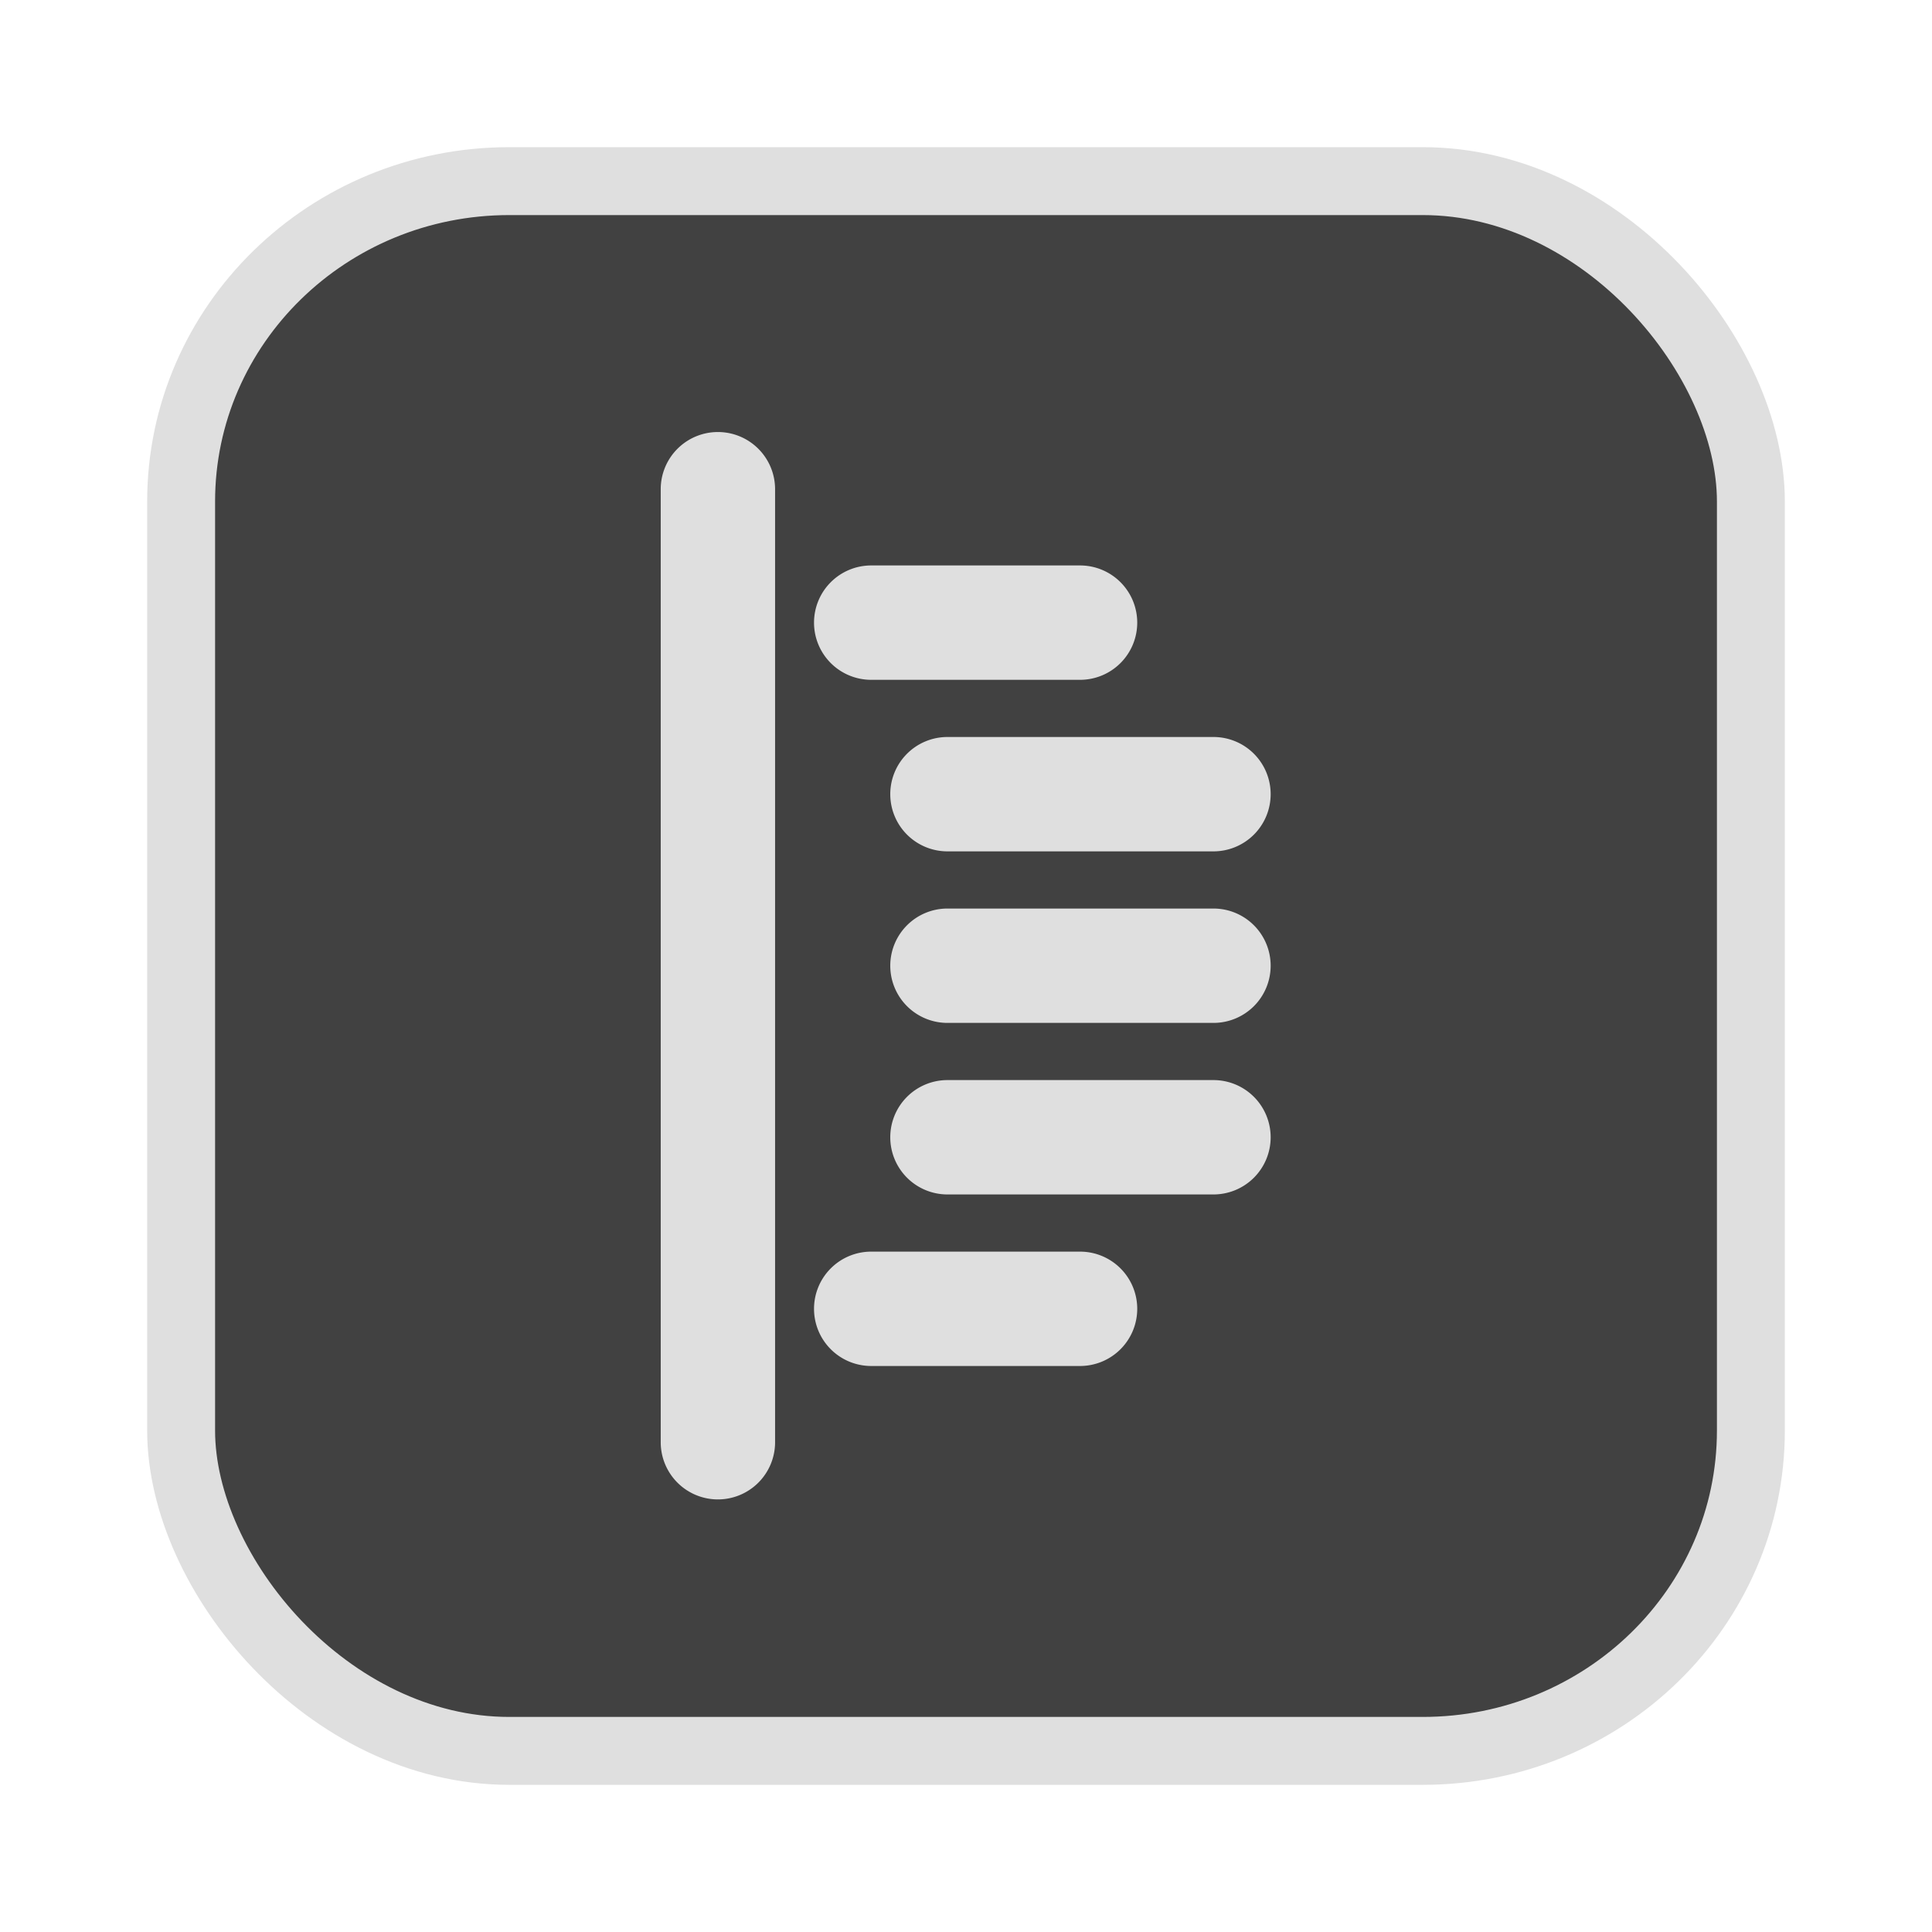 <?xml version="1.0" encoding="UTF-8" standalone="no"?>
<svg
   width="64"
   height="64"
   version="1.1"
   id="svg73"
   sodipodi:docname="audacious.svg"
   inkscape:version="1.4.2 (ebf0e940d0, 2025-05-08)"
   xmlns:inkscape="http://www.inkscape.org/namespaces/inkscape"
   xmlns:sodipodi="http://sodipodi.sourceforge.net/DTD/sodipodi-0.dtd"
   xmlns="http://www.w3.org/2000/svg"
   xmlns:svg="http://www.w3.org/2000/svg"
   xmlns:rdf="http://www.w3.org/1999/02/22-rdf-syntax-ns#"
   xmlns:cc="http://creativecommons.org/ns#"
   xmlns:dc="http://purl.org/dc/elements/1.1/">
  <sodipodi:namedview
     pagecolor="#f5f7fa"
     bordercolor="#666666"
     borderopacity="1"
     objecttolerance="10"
     gridtolerance="10"
     guidetolerance="10"
     inkscape:pageopacity="0"
     inkscape:pageshadow="2"
     inkscape:window-width="1377"
     inkscape:window-height="886"
     id="namedview75"
     showgrid="false"
     inkscape:zoom="6.2890624"
     inkscape:cx="34.742858"
     inkscape:cy="35.06087"
     inkscape:window-x="1"
     inkscape:window-y="75"
     inkscape:window-maximized="0"
     inkscape:current-layer="g877"
     inkscape:document-rotation="0"
     inkscape:pagecheckerboard="0"
     inkscape:showpageshadow="2"
     inkscape:deskcolor="#d1d1d1" />
  <defs
     id="defs29" />
  <circle
     cx="32.516"
     cy="31.878"
     r="0"
     fill="url(#b)"
     stroke-width="1.571"
     id="circle41"
     style="fill:url(#b)" />
  <g
     aria-label="GZ"
     transform="matrix(1.221,0,0,0.819,0.496,-0.166)"
     id="text93"
     style="font-weight:bold;font-size:11.526px;line-height:1.25;font-family:sans-serif;-inkscape-font-specification:'sans-serif Bold';fill:#f2f2f2;stroke-width:0.288" />
  <g
     id="g877"
     transform="matrix(1.1,0,0,1.1,-3.185,-3.207)">
    <rect
       x="8.35"
       y="8.37"
       width="47.273"
       height="47.273"
       rx="9.883"
       ry="9.649"
       fill="url(#linearGradient862)"
       stroke-width="3.054"
       id="rect35-7-3"
       style="fill:#414141;fill-opacity:1;stroke:#dfdfdf;stroke-width:2.045;stroke-dasharray:none;stroke-opacity:1" />
    <g
       id="g10"
       transform="matrix(0.574,0,0,0.574,11.887,13.63)"
       style="fill:#dfdfdf;fill-opacity:1;stroke:none;stroke-width:0.847;stroke-dasharray:none;stroke-opacity:0.6">
      <g
         id="path5-0"
         style="fill:#dfdfdf;fill-opacity:1;stroke:none;stroke-width:0.847;stroke-dasharray:none;stroke-opacity:0.6">
        <path
           style="color:#000000;fill:#dfdfdf;fill-opacity:1;stroke:none;stroke-width:0.847;stroke-linecap:round;stroke-dasharray:none;stroke-opacity:0.6"
           d="M 22,7 V 57"
           id="path1" />
        <path
           style="color:#000000;fill:#dfdfdf;fill-opacity:1;stroke:none;stroke-width:0.847;stroke-linecap:round;stroke-dasharray:none;stroke-opacity:0.6"
           d="m 22,4 a 3,3 0 0 0 -3,3 v 50 a 3,3 0 0 0 3,3 3,3 0 0 0 3,-3 V 7 A 3,3 0 0 0 22,4 Z"
           id="path2-7" />
      </g>
      <g
         id="path6"
         style="fill:#dfdfdf;fill-opacity:1;stroke:none;stroke-width:0.847;stroke-dasharray:none;stroke-opacity:0.6">
        <path
           style="color:#000000;fill:#dfdfdf;fill-opacity:1;stroke:none;stroke-width:0.847;stroke-linecap:round;stroke-dasharray:none;stroke-opacity:0.6"
           d="M 30.043,13.999 H 41"
           id="path4-8" />
        <path
           style="color:#000000;fill:#dfdfdf;fill-opacity:1;stroke:none;stroke-width:0.847;stroke-linecap:round;stroke-dasharray:none;stroke-opacity:0.6"
           d="m 30.043,11 a 3,3 0 0 0 -3,3 3,3 0 0 0 3,3 H 41 a 3,3 0 0 0 3,-3 3,3 0 0 0 -3,-3 z"
           id="path12" />
      </g>
      <g
         id="path7"
         style="fill:#dfdfdf;fill-opacity:1;stroke:none;stroke-width:0.847;stroke-dasharray:none;stroke-opacity:0.6">
        <path
           style="color:#000000;fill:#dfdfdf;fill-opacity:1;stroke:none;stroke-width:0.847;stroke-linecap:round;stroke-dasharray:none;stroke-opacity:0.6"
           d="M 34.043,23 H 48"
           id="path13" />
        <path
           style="color:#000000;fill:#dfdfdf;fill-opacity:1;stroke:none;stroke-width:0.847;stroke-linecap:round;stroke-dasharray:none;stroke-opacity:0.6"
           d="m 34.043,20 a 3,3 0 0 0 -3,3 3,3 0 0 0 3,3 H 48 a 3,3 0 0 0 3,-3 3,3 0 0 0 -3,-3 z"
           id="path14" />
      </g>
      <g
         id="path8"
         style="fill:#dfdfdf;fill-opacity:1;stroke:none;stroke-width:0.847;stroke-dasharray:none;stroke-opacity:0.6">
        <path
           style="color:#000000;fill:#dfdfdf;fill-opacity:1;stroke:none;stroke-width:0.847;stroke-linecap:round;stroke-dasharray:none;stroke-opacity:0.6"
           d="M 34.043,32 H 48"
           id="path15" />
        <path
           style="color:#000000;fill:#dfdfdf;fill-opacity:1;stroke:none;stroke-width:0.847;stroke-linecap:round;stroke-dasharray:none;stroke-opacity:0.6"
           d="m 34.043,29 a 3,3 0 0 0 -3,3 3,3 0 0 0 3,3 H 48 a 3,3 0 0 0 3,-3 3,3 0 0 0 -3,-3 z"
           id="path16" />
      </g>
      <g
         id="path9"
         style="fill:#dfdfdf;fill-opacity:1;stroke:none;stroke-width:0.847;stroke-dasharray:none;stroke-opacity:0.6">
        <path
           style="color:#000000;fill:#dfdfdf;fill-opacity:1;stroke:none;stroke-width:0.847;stroke-linecap:round;stroke-dasharray:none;stroke-opacity:0.6"
           d="M 34.043,41 H 48"
           id="path17" />
        <path
           style="color:#000000;fill:#dfdfdf;fill-opacity:1;stroke:none;stroke-width:0.847;stroke-linecap:round;stroke-dasharray:none;stroke-opacity:0.6"
           d="m 34.043,38 a 3,3 0 0 0 -3,3 3,3 0 0 0 3,3 H 48 a 3,3 0 0 0 3,-3 3,3 0 0 0 -3,-3 z"
           id="path19" />
      </g>
      <g
         id="path10-3"
         style="fill:#dfdfdf;fill-opacity:1;stroke:none;stroke-width:0.847;stroke-dasharray:none;stroke-opacity:0.6">
        <path
           style="color:#000000;fill:#dfdfdf;fill-opacity:1;stroke:none;stroke-width:0.847;stroke-linecap:round;stroke-dasharray:none;stroke-opacity:0.6"
           d="M 30.043,50 H 41"
           id="path21" />
        <path
           style="color:#000000;fill:#dfdfdf;fill-opacity:1;stroke:none;stroke-width:0.847;stroke-linecap:round;stroke-dasharray:none;stroke-opacity:0.6"
           d="m 30.043,47 a 3,3 0 0 0 -3,3 3,3 0 0 0 3,3 H 41 a 3,3 0 0 0 3,-3 3,3 0 0 0 -3,-3 z"
           id="path23" />
      </g>
    </g>
  </g>
</svg>
